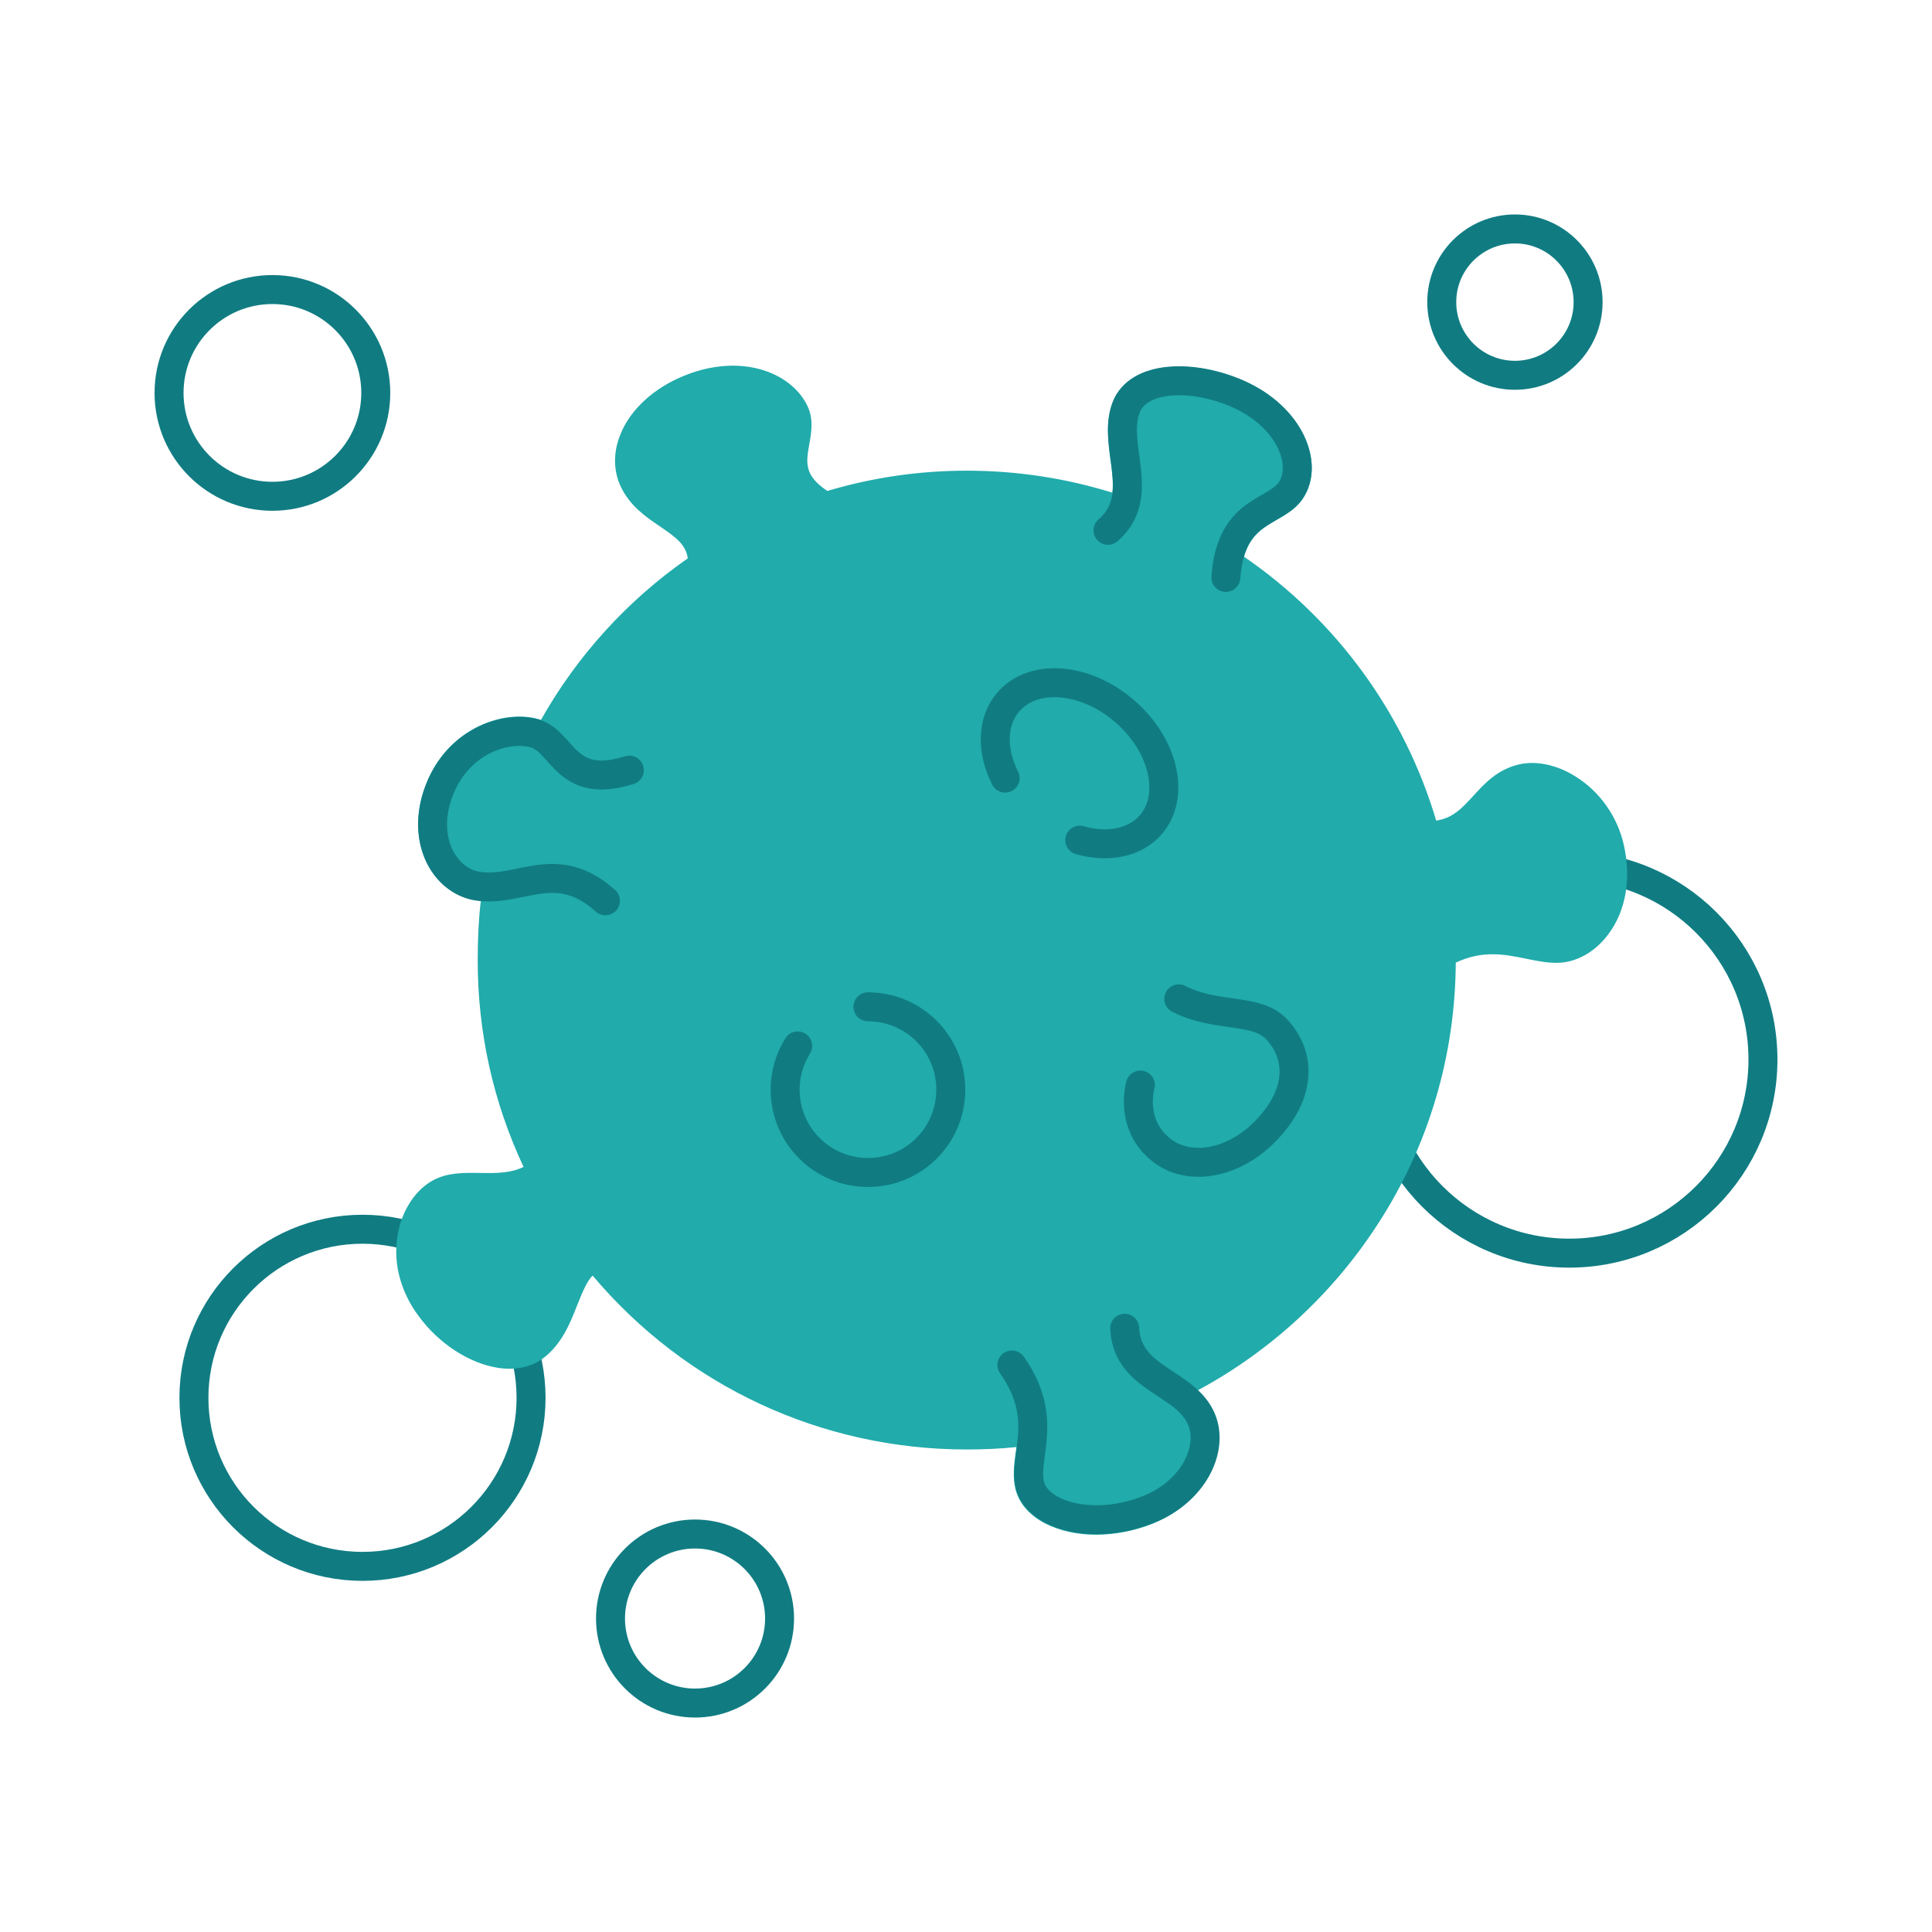 <?xml version="1.0" encoding="utf-8"?>
<!-- Generator: Adobe Illustrator 23.0.6, SVG Export Plug-In . SVG Version: 6.00 Build 0)  -->
<svg version="1.1" xmlns="http://www.w3.org/2000/svg" xmlns:xlink="http://www.w3.org/1999/xlink" x="0px" y="0px"
	 viewBox="0 0 800 800" style="enable-background:new 0 0 800 800;" xml:space="preserve">
<style type="text/css">
	.st0{fill:none;stroke:#107C82;stroke-width:12;stroke-linecap:round;stroke-linejoin:round;stroke-miterlimit:10;}
	.st1{fill:#21ABAB;}
</style>
<g id="particle-01">
	<circle class="st0" cx="627.3" cy="125.1" r="30.3"/>
</g>
<g id="particle-02">
	<circle class="st0" cx="649.8" cy="438.7" r="80.2"/>
</g>
<g id="particle-03">
	<circle class="st0" cx="287.8" cy="670.2" r="35"/>
</g>
<g id="particle-04">
	<circle class="st0" cx="150.1" cy="578.8" r="69.8"/>
</g>
<g id="particle-05">
	<circle class="st0" cx="112.8" cy="162.7" r="42.8"/>
</g>
<g id="virus">
	<g>
		<path class="st1" d="M672.4,349.9c-2.6-11.6-9.8-22-19.9-28.3c-7.7-4.9-16.3-6.7-23.4-5.1c-9.1,2.1-14.3,7.9-19,13
			c-4.6,5-8.3,9.2-15.4,10.3c-13.2-44.4-41.2-82.9-79.6-109.3c2.6-8.9,7.7-11.8,13.5-15.2c4.4-2.5,8.9-5.1,11.7-10.2
			c3.4-6,3.8-13.5,1.1-21.1c-4.1-11.7-14.5-21.6-28.5-27.2c-14.4-5.8-29.8-6.6-40.1-2.2c-5.8,2.5-9.9,6.6-12,11.8
			c-3.1,7.9-2,16.1-1,23.9c0.7,4.9,1.3,9.5,0.8,13.7c-19.4-6-39.6-9.1-60.2-9.1c-19.7,0-39.1,2.8-57.8,8.4
			c-9.8-6.5-8.8-11.9-7.5-19.3c0.9-5,1.9-10.6-0.9-16.2c-7.1-14.3-29.1-22.3-53.5-11.1c-11.7,5.4-20.6,14.2-24.2,24.2
			c-2.6,7-2.4,14.3,0.5,20.5c3.8,8.1,10.4,12.6,16.3,16.6c6.8,4.6,10.7,7.6,11.5,13.2c-25,17.4-45.9,40.4-60.8,66.9
			c-0.3-0.1-0.6-0.2-0.9-0.3c-7.9-2.3-17.8-0.9-26.4,3.7c-7.1,3.8-16.6,11.4-21.4,26.3c-3.6,11.4-2.6,23,2.8,31.9
			c4.3,7,11,11.7,18.5,13c0.8,0.1,1.6,0.2,2.5,0.3c-0.9,7.6-1.3,15.6-1.3,24.5c0,30,6.4,58.8,19,85.7c-5.6,2.7-11.7,2.6-18.2,2.5
			c-6.6-0.1-13.4-0.2-19.4,3.1c-6.9,3.8-12.2,11.6-14.2,20.8c-2.6,11.9,0.3,24.5,8.3,35.3c8.4,11.5,21.1,19.7,33,21.5
			c7.2,1.1,13.6-0.3,18.5-3.9c7.8-5.8,11.3-14.6,14.3-22.3c2.3-5.7,4-9.8,6.3-12c38.6,45.8,94.8,72,154.9,72c6.9,0,13.8-0.3,20.6-1
			c-0.1,0.7-0.2,1.3-0.3,2c-0.7,5.3-1.4,10.4-0.1,15.5c1.5,5.9,5.8,10.8,12.4,14.2c6,3,13.2,4.6,20.8,4.6c7.7,0,15.9-1.5,23.6-4.6
			c11.4-4.6,20.4-12.9,24.7-23c3.2-7.5,3.5-15.4,0.8-22.1c-1.7-4.1-4.2-7.3-7-10c30.3-16.3,56-40,74.7-68.9
			c21-32.3,32.1-69.7,32.3-108.3c11.3-5.3,20.4-3.4,29.2-1.6c5,1,9.8,2,14.6,1.6c7.3-0.7,14.4-5,19.4-11.8
			C673.3,377.1,675.5,363.7,672.4,349.9z"/>
		<path class="st0" d="M416.2,322.2c-5.7-11.3-5.6-23.5,1.3-31.5c10.3-12,31.8-10.3,48.1,3.7c16.3,14,21.2,35.1,11,47
			c-6.6,7.7-18,9.8-29.5,6.5"/>
		<path class="st0" d="M359.4,416.9c18.9,0,34.3,15.3,34.3,34.3s-15.3,34.3-34.3,34.3c-18.9,0-34.3-15.3-34.3-34.3
			c0-6.6,1.9-12.8,5.2-18.1"/>
		<path class="st0" d="M488.1,413.6c16,8.1,32.1,3.6,40.5,12.6c9.9,10.6,10.4,25.7-3.2,40.7c-13.6,15-32.5,18.4-44.1,9.6
			c-14-10.6-9.1-27.2-9.1-27.2"/>
		<path class="st0" d="M458.8,219.6c16.6-14.4,1.3-35.1,7.6-51.1c4.9-12.4,25.7-13.7,44.3-6.2c22.3,8.9,30.8,28.4,24.4,39.8
			c-6.1,10.8-25.4,7.6-27.5,37"/>
		<path class="st0" d="M250.7,373c-20.5-18.4-35.5-3.2-53.1-6.1c-13.1-2.2-22.7-18-16.6-37.1c7.3-22.8,28.5-29.5,40.4-26.1
			c11.9,3.4,12.5,23.6,39.2,15.2"/>
		<path class="st0" d="M465.7,550c1,21.5,25.4,22,31.9,37.9c5,12.3-3.5,29.8-22.2,37.2c-22.3,8.9-45.6,2.7-48.9-10
			c-3.1-12,8.4-27.4-7.5-49.9"/>
	</g>
</g>
</svg>
